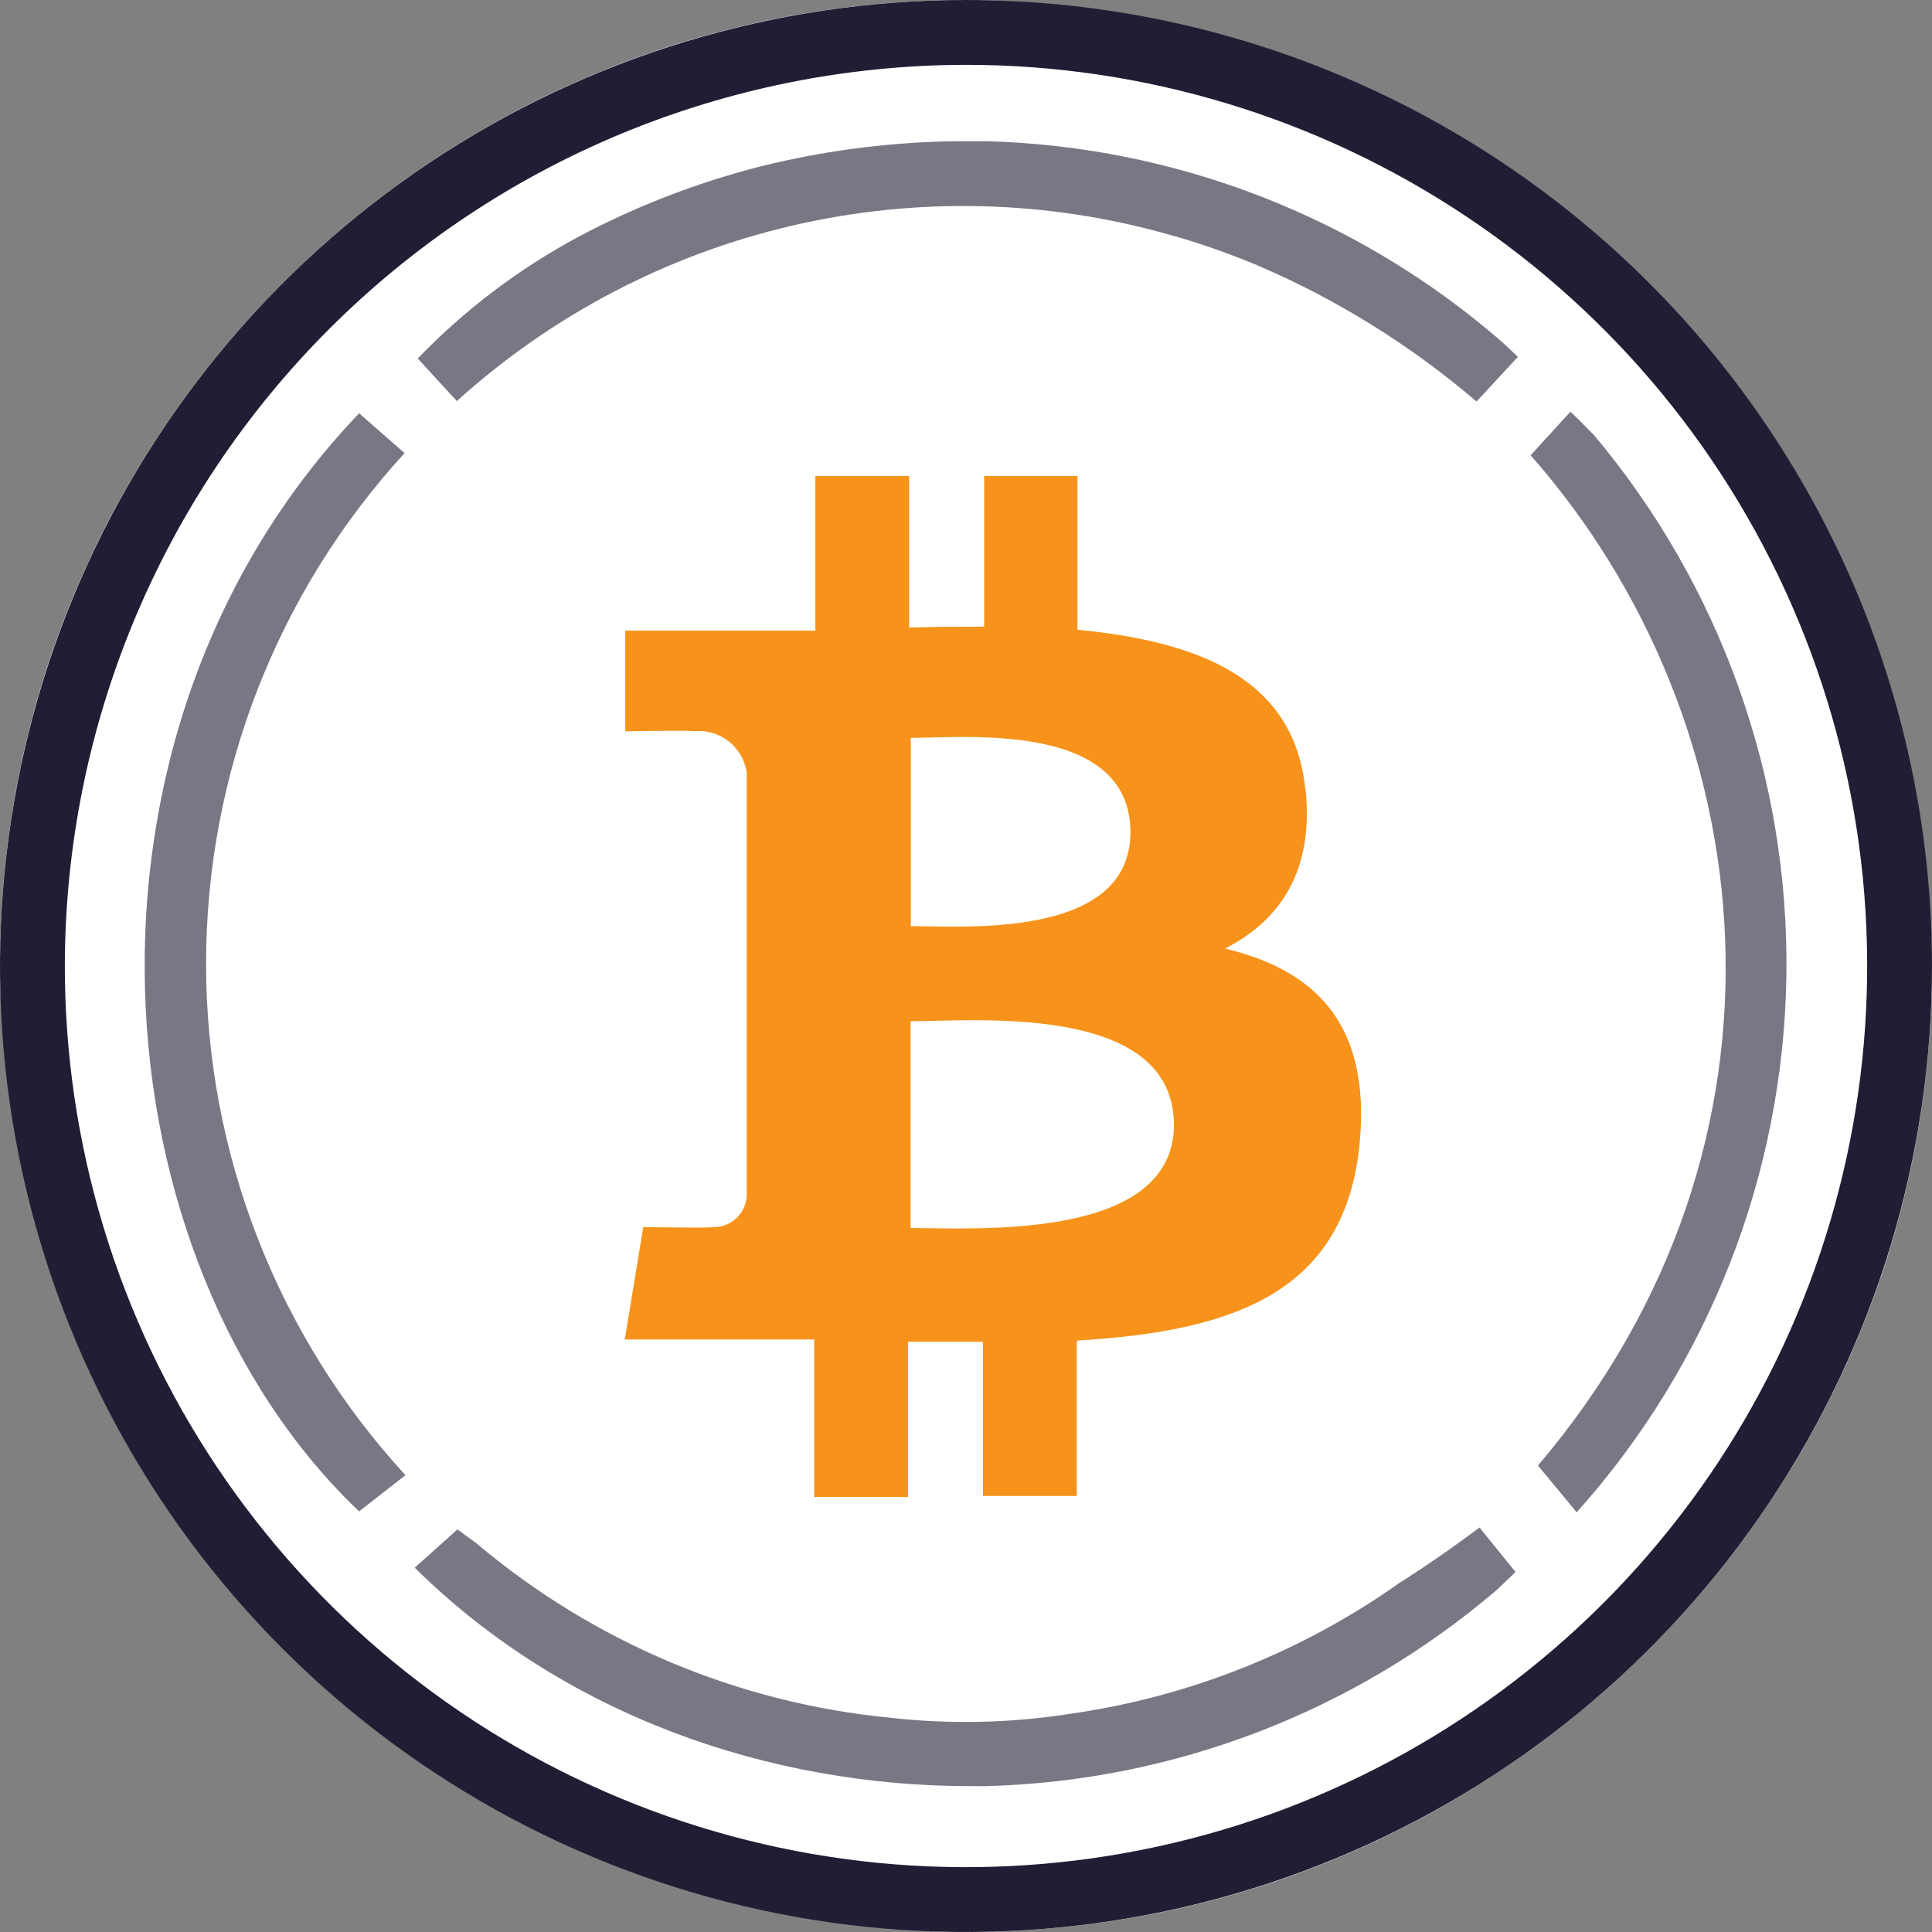 <svg width="48" height="48" viewBox="0 0 48 48" fill="none" xmlns="http://www.w3.org/2000/svg">
<rect x="0" y="0" width="48" height="48" fill="#808080" stroke="none"/>
<rect width="48" height="48" rx="24" fill="white"/>
<path fill-rule="evenodd" clip-rule="evenodd" d="M28.085 20.677C28.085 23.333 23.943 23.01 22.629 23.01V18.332C23.945 18.332 28.085 17.915 28.085 20.677ZM29.166 27.94C29.166 30.842 24.205 30.51 22.624 30.51V25.372C24.205 25.372 29.166 24.911 29.166 27.951M32.434 19.641C32.17 16.857 29.786 15.936 26.769 15.646V11.829H24.451V15.57C23.837 15.57 23.211 15.57 22.587 15.593V11.829H20.258V15.669H15.534V18.169C15.534 18.169 17.255 18.139 17.23 18.169C17.54 18.134 17.852 18.222 18.099 18.414C18.346 18.605 18.509 18.886 18.553 19.195V29.714C18.547 29.822 18.519 29.928 18.471 30.026C18.424 30.123 18.358 30.21 18.276 30.282C18.195 30.354 18.1 30.409 17.998 30.445C17.895 30.48 17.787 30.494 17.678 30.487C17.708 30.515 15.982 30.487 15.982 30.487L15.522 33.279H20.228V37.191H22.559V33.336H24.421V37.166H26.753V33.306C30.69 33.076 33.426 32.093 33.781 28.4C34.059 25.424 32.664 24.099 30.435 23.567C31.79 22.877 32.641 21.66 32.439 19.634" fill="#F7931A"/>
<path opacity="0.6" d="M11.35 9.965C13.713 7.827 16.581 6.327 19.685 5.605C22.788 4.884 26.024 4.965 29.088 5.841L29.355 5.917C29.488 5.956 29.619 5.997 29.751 6.041C29.939 6.101 30.128 6.165 30.312 6.232L30.496 6.299C30.747 6.391 30.998 6.49 31.244 6.593L31.274 6.607C33.237 7.451 35.061 8.587 36.684 9.976L37.711 8.867C37.573 8.729 37.43 8.602 37.29 8.471C33.736 5.393 29.226 3.64 24.527 3.509C24.276 3.509 24.025 3.509 23.774 3.509H23.721C22.197 3.531 20.679 3.716 19.195 4.062L18.891 4.135L18.638 4.202C17.159 4.599 15.729 5.162 14.376 5.88C12.895 6.675 11.546 7.696 10.379 8.906L11.35 9.965Z" fill="#221D34"/>
<path opacity="0.6" d="M10.05 11.256L8.922 10.268C1.272 18.286 2.386 31.332 8.922 37.55L10.073 36.65C6.891 33.188 5.124 28.659 5.12 23.957C5.117 19.255 6.876 14.723 10.052 11.256H10.05Z" fill="#221D34"/>
<path opacity="0.6" d="M39.559 10.768C39.382 10.584 39.202 10.402 39.016 10.229L38.028 11.311C43.828 17.899 45.052 28.359 38.21 36.411L39.172 37.573C42.459 33.904 44.309 29.17 44.382 24.244C44.455 19.319 42.745 14.533 39.568 10.768H39.559Z" fill="#221D34"/>
<path opacity="0.6" d="M36.758 37.95C36.091 38.45 35.428 38.908 34.763 39.331C32.35 41.037 29.567 42.147 26.642 42.571C25.145 42.81 23.624 42.846 22.118 42.677C18.324 42.309 14.734 40.794 11.824 38.332C11.672 38.222 11.523 38.114 11.364 37.999L10.303 38.949C14.015 42.615 19.103 44.378 24.111 44.376C24.221 44.376 24.341 44.376 24.442 44.376H24.495C29.153 44.254 33.628 42.538 37.173 39.513C37.334 39.361 37.497 39.212 37.651 39.053L36.758 37.95Z" fill="#221D34"/>
<path d="M23.991 1.611C28.42 1.609 32.75 2.921 36.433 5.38C40.116 7.84 42.987 11.336 44.683 15.428C46.379 19.519 46.823 24.022 45.959 28.366C45.096 32.71 42.963 36.7 39.832 39.832C36.7 42.963 32.71 45.096 28.366 45.959C24.022 46.823 19.519 46.379 15.428 44.683C11.336 42.987 7.84 40.116 5.38 36.433C2.921 32.75 1.609 28.42 1.611 23.991C1.62 18.058 3.981 12.371 8.176 8.176C12.371 3.981 18.058 1.62 23.991 1.611ZM23.991 1.76559e-06C19.244 0.002 14.604 1.411 10.659 4.05C6.713 6.689 3.638 10.438 1.823 14.824C0.009 19.21 -0.465 24.036 0.463 28.691C1.391 33.346 3.678 37.622 7.036 40.977C10.394 44.332 14.671 46.616 19.327 47.541C23.983 48.465 28.808 47.988 33.193 46.169C37.578 44.352 41.325 41.274 43.961 37.326C46.596 33.378 48.002 28.738 48 23.991C47.999 20.839 47.377 17.718 46.17 14.807C44.962 11.896 43.194 9.251 40.964 7.023C38.734 4.795 36.088 3.028 33.176 1.823C30.264 0.618 27.142 -0.001 23.991 1.76559e-06Z" fill="#221D34"/>
</svg>
